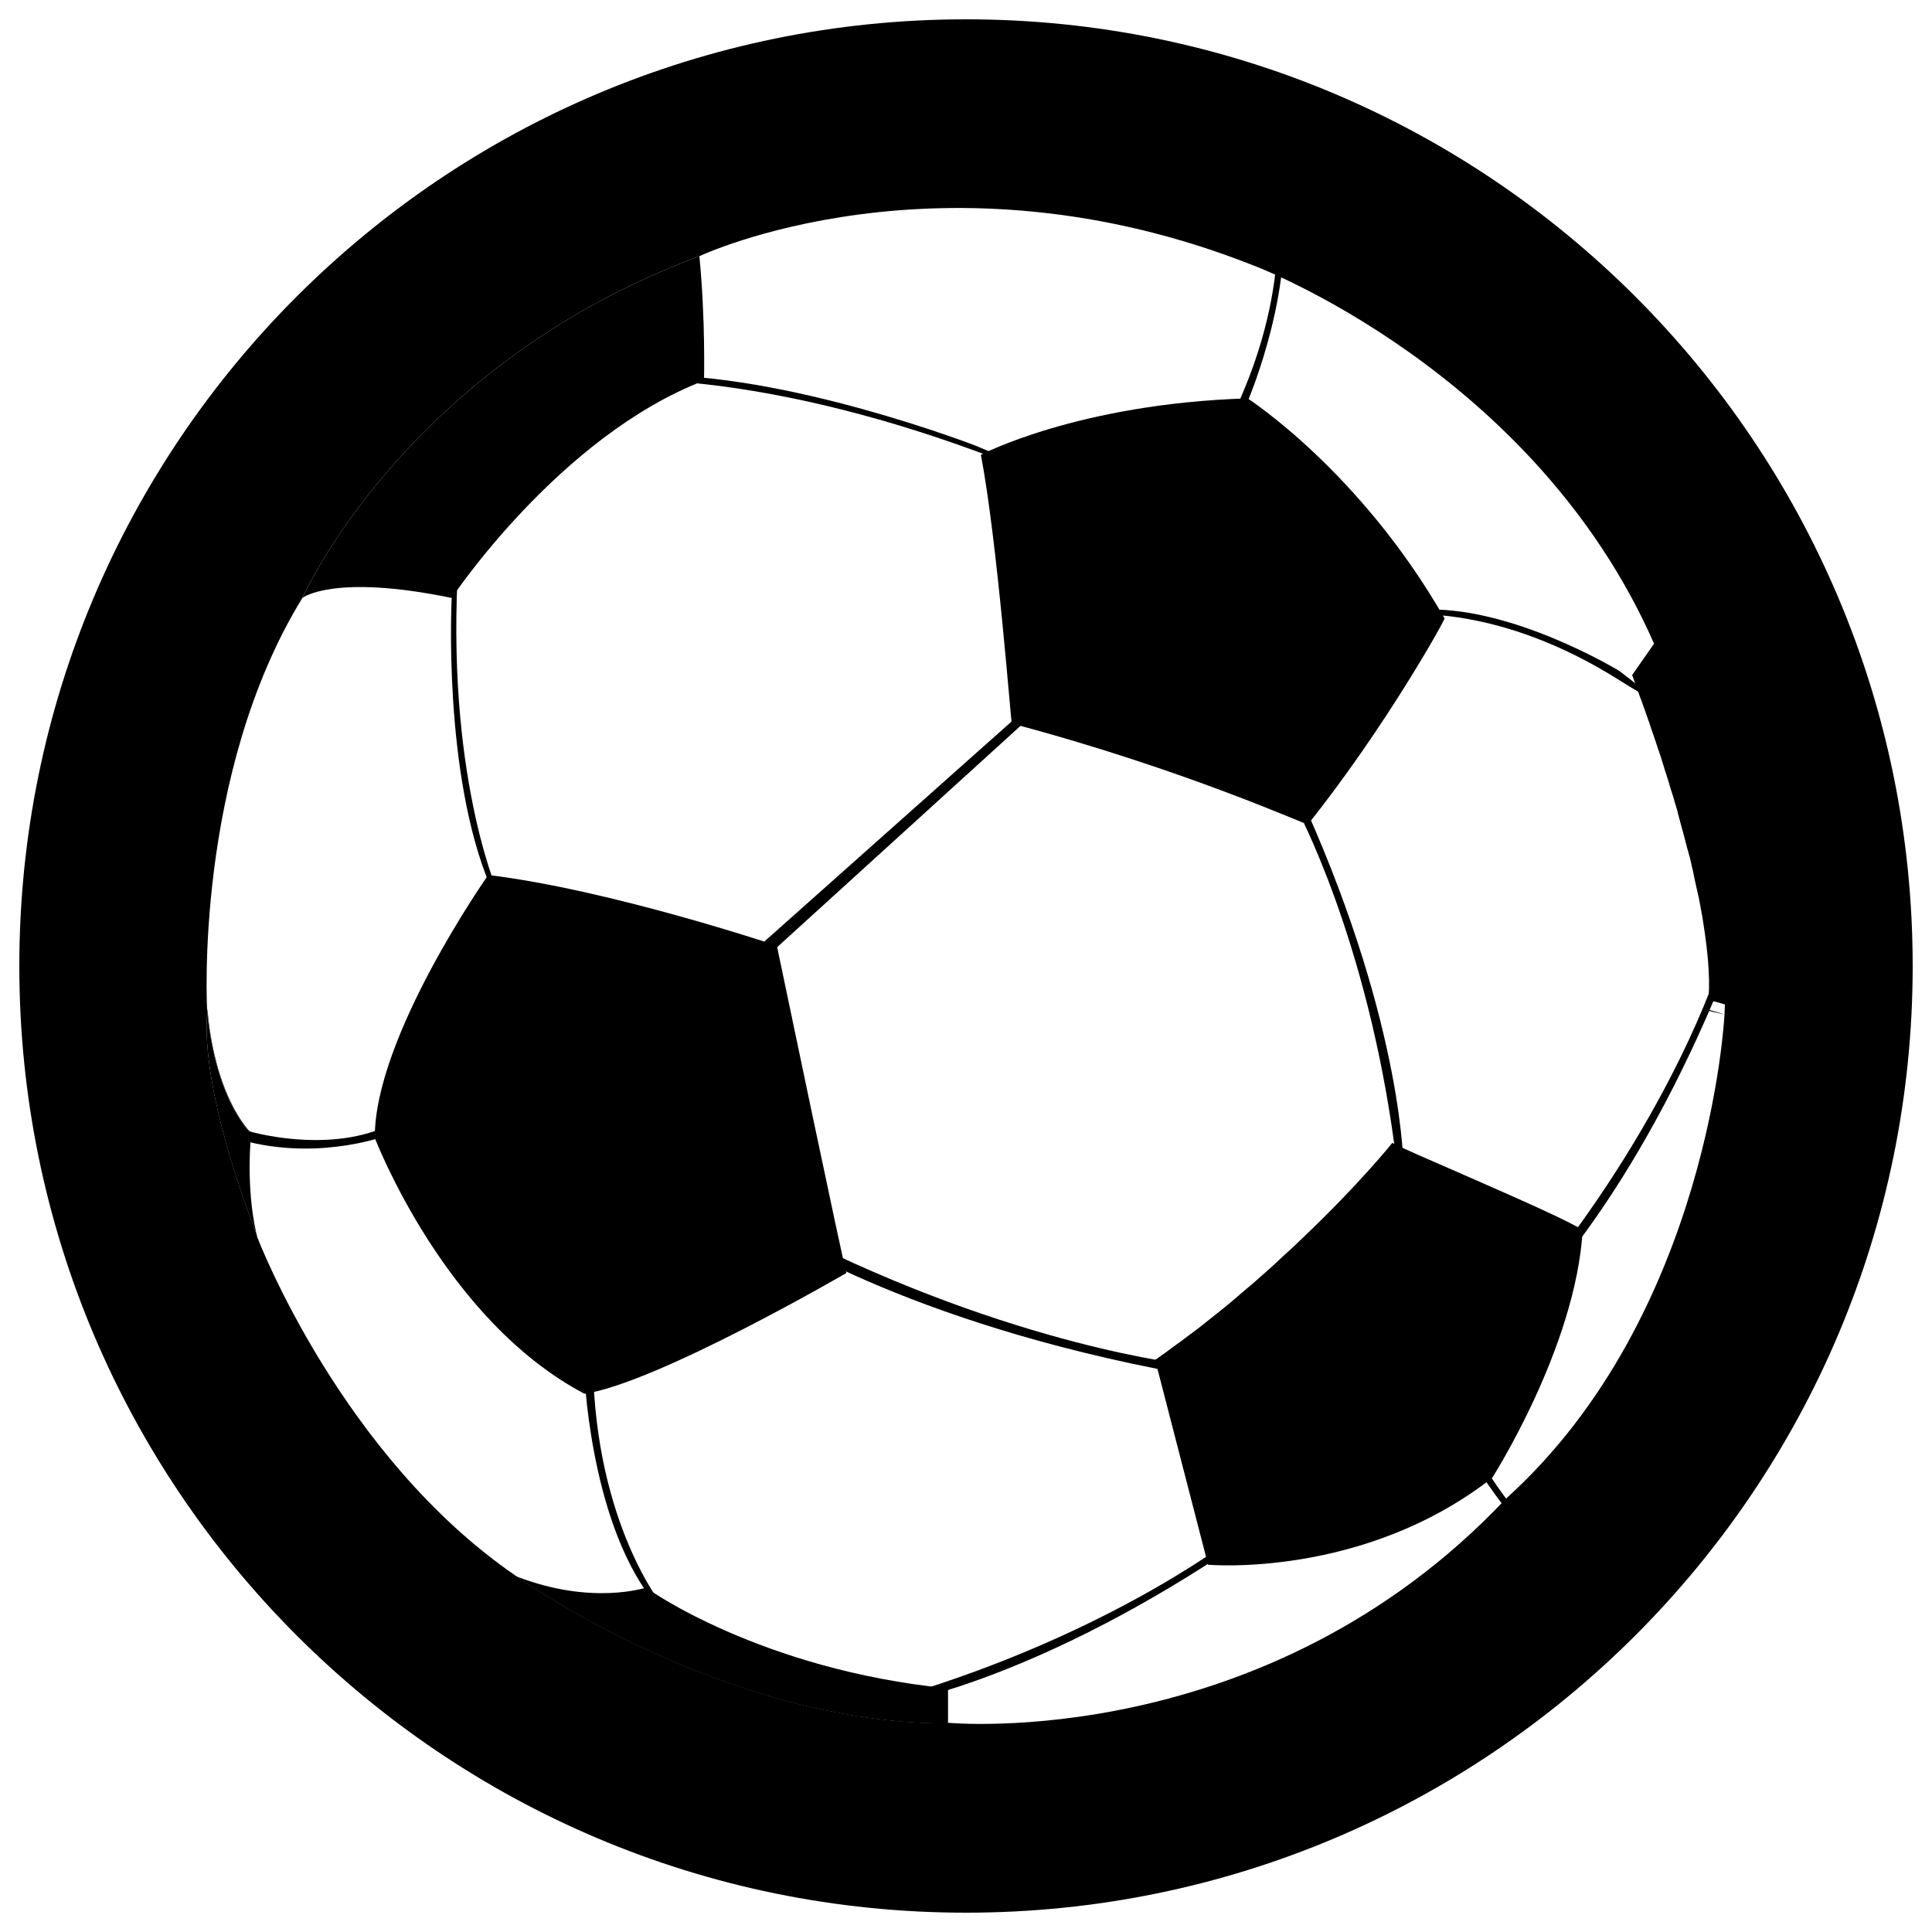 <?xml version="1.0" encoding="utf-8"?>
<!-- Svg Vector Icons : http://www.onlinewebfonts.com/icon -->
<!DOCTYPE svg PUBLIC "-//W3C//DTD SVG 1.1//EN" "http://www.w3.org/Graphics/SVG/1.1/DTD/svg11.dtd">
<svg version="1.1" xmlns="http://www.w3.org/2000/svg" xmlns:xlink="http://www.w3.org/1999/xlink" x="0px" y="0px" viewBox="0 0 1000 1000" enable-background="new 0 0 1000 1000" xml:space="preserve">
<g><path d="M500,10C229.4,10,10,229.4,10,500c0,270.6,219.4,490,490,490c270.6,0,490-219.4,490-490C990,229.4,770.6,10,500,10z M779.5,775.7C779.5,775.8,779.5,775.8,779.5,775.7c-124.4,131.9-288.8,116-288.8,116v0.3c-117,0.3-224-76.7-223.5-76.2c-90.6-62-133.5-174.2-134-175.3c-0.2-0.7-0.3-1.4-0.5-2c-4.5-11.5-28.9-75.6-25.4-114.8c-0.1-0.8-0.1-1.3-0.1-1.3s-6.9-121.3,49.3-212.9c0,0,53-120.2,205.5-176.9c0,0,125.1-59.2,286.8,4.8c0,0,145.8,54.4,207.7,196.6c42.5,86.2,36.1,191.1,36.1,191.1S885.1,680.4,779.5,775.7z"/><path d="M255.7,456.7c0-0.1,0.1-0.1,0.1-0.1C255.8,456.6,255.8,456.7,255.7,456.7z"/><path d="M254.2,458.9c0.1-0.2,0.2-0.4,0.4-0.5C254.5,458.6,254.3,458.7,254.2,458.9z"/><path d="M254.7,458.2c0.4-0.6,0.8-1.1,1-1.5C255.5,457.1,255.1,457.6,254.7,458.2z"/><path d="M178.7,590.3c-0.4,0-0.9,0.1-1.4,0.1C177.8,590.4,178.3,590.3,178.7,590.3z"/><path d="M134.3,588.1c-0.4-0.1-0.8-0.2-1.2-0.3C133.5,587.9,133.9,588,134.3,588.1z"/><path d="M137.5,588.8c-0.5-0.1-0.9-0.2-1.4-0.3C136.6,588.6,137,588.7,137.5,588.8z"/><path d="M143.7,589.8c-0.5-0.1-1-0.2-1.5-0.2C142.7,589.7,143.2,589.8,143.7,589.8z"/><path d="M146.7,590.2c-0.5-0.1-1-0.1-1.5-0.2C145.6,590.1,146.2,590.2,146.7,590.2z"/><path d="M140.6,589.4c-0.5-0.1-1-0.2-1.5-0.3C139.6,589.2,140.1,589.3,140.6,589.4z"/><path d="M191.4,588.4c-0.4,0.1-0.9,0.2-1.3,0.2C190.6,588.6,191,588.5,191.4,588.4z"/><path d="M180.9,590c-0.4,0.1-0.9,0.1-1.3,0.2C180,590.1,180.5,590.1,180.9,590z"/><path d="M176.4,590.5c-0.5,0-0.9,0.1-1.4,0.1C175.5,590.6,176,590.6,176.4,590.5z"/><path d="M186.6,589.3c-1.6,0.2-3.2,0.5-5,0.7C183.4,589.7,185.1,589.5,186.6,589.3z"/><path d="M189.8,588.7c-0.4,0.1-0.9,0.2-1.3,0.2C188.9,588.9,189.4,588.8,189.8,588.7z"/><path d="M174.1,590.7c-0.5,0-1,0.1-1.5,0.1C173.1,590.8,173.6,590.7,174.1,590.7z"/><path d="M188.1,589c-0.5,0.1-0.9,0.2-1.4,0.2C187.2,589.2,187.7,589.1,188.1,589z"/><path d="M151.4,590.7c-1.1-0.1-2.2-0.2-3.3-0.3C149.2,590.5,150.3,590.6,151.4,590.7z"/><path d="M156.8,591c-0.5,0-1.1,0-1.6-0.1C155.8,591,156.3,591,156.8,591z"/><path d="M159.6,591.1c-0.5,0-1.1,0-1.6,0C158.6,591.1,159.1,591.1,159.6,591.1z"/><path d="M154,590.9c-0.6,0-1.1-0.1-1.7-0.1C152.9,590.8,153.4,590.9,154,590.9z"/><path d="M162.4,591.1c-0.5,0-1.1,0-1.6,0C161.4,591.1,161.9,591.1,162.4,591.1z"/><path d="M171.7,590.9c-1.8,0.1-3.7,0.2-5.6,0.2C168,591.1,169.9,591,171.7,590.9z"/><path d="M165.1,591.1c-0.5,0-1.1,0-1.6,0C164.1,591.1,164.6,591.1,165.1,591.1z"/><path d="M646.3,200.2C646.3,200.2,646.3,200.2,646.3,200.2C646.3,200.2,646.3,200.2,646.3,200.2C646.3,200.2,646.3,200.2,646.3,200.2z"/><path d="M882.3,522.7l10.3,2.4C892.7,525.1,882,521.5,882.3,522.7z"/><path d="M130,587c-18.5-20.4-22.1-56.1-22.7-63.3c-3.5,39.2,20.8,103.3,25.4,114.8C127,613.6,130,587,130,587z"/><path d="M645.6,199.8c0,0,0.3,0.2,0.6,0.4C645.9,199.9,645.6,199.8,645.6,199.8z"/><path d="M858.7,329.5l-13.9,19.9c0.7,2,1.4,3.9,2.1,5.8c0.1,0.2,0.1,0.4,0.2,0.6c0.6,1.7,1.2,3.4,1.8,5c0.1,0.4,0.2,0.7,0.4,1c0.5,1.5,1.1,3,1.6,4.5c0.1,0.4,0.3,0.7,0.4,1.1c0.5,1.5,1,2.9,1.5,4.3c0.1,0.4,0.3,0.8,0.4,1.1c0.5,1.4,1,2.8,1.4,4.2c0.1,0.4,0.3,0.8,0.4,1.1c0.5,1.4,0.9,2.7,1.4,4.1c0.1,0.4,0.2,0.7,0.4,1.1c0.4,1.3,0.9,2.7,1.3,4c0.1,0.4,0.2,0.7,0.4,1.1c0.4,1.3,0.9,2.6,1.3,3.9c0.1,0.3,0.2,0.7,0.3,1c0.4,1.3,0.8,2.6,1.2,3.8c0.1,0.4,0.2,0.7,0.3,1.1c0.4,1.2,0.8,2.5,1.2,3.7c0.1,0.3,0.2,0.7,0.3,1c0.4,1.2,0.8,2.4,1.1,3.6c0.1,0.3,0.2,0.7,0.3,1c0.4,1.2,0.7,2.4,1.1,3.5c0.1,0.3,0.2,0.6,0.3,0.9c0.3,1.2,0.7,2.3,1,3.5c0.1,0.3,0.2,0.6,0.3,0.9c0.3,1.2,0.7,2.3,1,3.4c0.1,0.3,0.2,0.6,0.2,0.9c0.3,1.1,0.6,2.3,0.9,3.4c0.1,0.3,0.1,0.5,0.2,0.8c0.3,1.1,0.6,2.2,0.9,3.3c0.1,0.3,0.1,0.5,0.2,0.8c0.3,1.1,0.6,2.1,0.9,3.2c0.1,0.3,0.1,0.5,0.2,0.8c0.3,1.1,0.6,2.1,0.8,3.1c0.1,0.2,0.1,0.5,0.2,0.7c0.3,1,0.5,2.1,0.8,3.1c0.1,0.2,0.1,0.4,0.2,0.6c0.3,1,0.5,2,0.8,3c0.1,0.2,0.1,0.4,0.2,0.6c0.2,1,0.5,2,0.7,3c0,0.2,0.1,0.4,0.1,0.6c0.2,1,0.5,2,0.7,2.9c0,0.2,0.1,0.3,0.1,0.5c0.2,1,0.4,1.9,0.6,2.9c0,0.2,0.1,0.3,0.1,0.5c0.2,0.9,0.4,1.9,0.6,2.8c0,0.1,0.1,0.3,0.1,0.4c0.2,0.9,0.4,1.9,0.6,2.8c0,0.1,0.1,0.2,0.1,0.4c0.2,0.9,0.4,1.8,0.6,2.7c0,0.1,0,0.2,0.1,0.3c0.2,0.9,0.4,1.8,0.5,2.7c0,0.1,0,0.2,0.1,0.3c0.2,0.9,0.3,1.8,0.5,2.6c0,0.1,0,0.1,0,0.2c0.2,0.9,0.3,1.8,0.5,2.6c0,0,0,0.1,0,0.1c0.2,0.9,0.3,1.7,0.5,2.6c0,0,0,0,0,0.1c0.1,0.9,0.3,1.7,0.4,2.6l0,0c4.3,26.9,2.8,38.3,2.6,39.3c0.1,0.4,0.3,0.9,0.4,1.3c-0.4-1.2,10.3,2.4,10.3,2.4S901.2,415.7,858.7,329.5z"/><path d="M779.5,775.7C779.5,775.7,779.4,775.7,779.5,775.7C779.5,775.8,779.5,775.8,779.5,775.7z"/><path d="M334.5,821.7c0,0-28.1,9.5-67.3-5.8c-0.5-0.5,106.4,76.5,223.5,76.2v-0.3v-17.9C393.9,864.3,334.5,822.2,334.5,821.7z"/><path d="M130.2,587.1c0-0.2,0-0.3,0-0.3c-20.7-22.8-22.8-64.6-22.8-64.6c-0.1,0.5-0.1,1-0.1,1.5c0.6,7.2,4.2,42.9,22.7,63.3C130.1,587.1,130.2,587.1,130.2,587.1z"/><path d="M254,459.2c0.1-0.1,0.1-0.2,0.2-0.3C254.2,459,254.1,459.1,254,459.2z"/><path d="M255.7,456.8C255.7,456.8,255.7,456.8,255.7,456.8C255.7,456.8,255.7,456.8,255.7,456.8z"/><path d="M254.6,458.4c0-0.1,0.1-0.1,0.1-0.2C254.6,458.3,254.6,458.4,254.6,458.4z"/><path d="M200,584.4c0-0.4,0-0.9,0-1.3C200,583.6,200,584,200,584.4z"/><path d="M177.4,590.4c-0.3,0-0.6,0.1-0.9,0.1C176.7,590.5,177,590.5,177.4,590.4z"/><path d="M152.3,590.8c-0.3,0-0.7-0.1-1-0.1C151.7,590.7,152,590.8,152.3,590.8z"/><path d="M148.1,590.4c-0.5,0-0.9-0.1-1.4-0.1C147.1,590.3,147.6,590.3,148.1,590.4z"/><path d="M175,590.6c-0.3,0-0.6,0-1,0.1C174.4,590.7,174.7,590.7,175,590.6z"/><path d="M145.1,590c-0.5-0.1-1-0.1-1.5-0.2C144.2,589.9,144.6,590,145.1,590z"/><path d="M179.6,590.2c-0.3,0-0.6,0.1-0.9,0.1C179,590.3,179.3,590.2,179.6,590.2z"/><path d="M155.2,591c-0.4,0-0.8,0-1.2-0.1C154.4,590.9,154.8,590.9,155.2,591z"/><path d="M181.6,590c-0.2,0-0.5,0.1-0.7,0.1C181.2,590,181.4,590,181.6,590z"/><path d="M166.1,591.1c-0.3,0-0.7,0-1,0C165.4,591.1,165.8,591.1,166.1,591.1z"/><path d="M160.8,591.1c-0.4,0-0.8,0-1.2,0C160,591.1,160.4,591.1,160.8,591.1z"/><path d="M158,591.1c-0.4,0-0.8,0-1.2,0C157.2,591,157.6,591.1,158,591.1z"/><path d="M172.6,590.8c-0.3,0-0.6,0-0.9,0.1C172,590.9,172.3,590.8,172.6,590.8z"/><path d="M130.2,587.1c0.9,0.3,1.9,0.5,2.8,0.7C132.1,587.6,131.2,587.4,130.2,587.1L130.2,587.1z"/><path d="M142.2,589.6c-0.5-0.1-1-0.2-1.5-0.2C141.1,589.5,141.6,589.5,142.2,589.6z"/><path d="M136.1,588.5c-0.6-0.1-1.2-0.3-1.8-0.4C134.9,588.2,135.5,588.4,136.1,588.5z"/><path d="M190.1,588.7c-0.1,0-0.2,0-0.3,0.1C189.9,588.7,190,588.7,190.1,588.7z"/><path d="M163.5,591.1c-0.4,0-0.7,0-1.1,0C162.8,591.1,163.2,591.1,163.5,591.1z"/><path d="M191.5,588.4C191.5,588.4,191.5,588.4,191.5,588.4C191.5,588.4,191.5,588.4,191.5,588.4z"/><path d="M186.7,589.3C186.7,589.3,186.7,589.3,186.7,589.3C186.7,589.3,186.7,589.3,186.7,589.3z"/><path d="M139.1,589.1c-0.5-0.1-1.1-0.2-1.6-0.3C138.1,588.9,138.6,589,139.1,589.1z"/><path d="M188.5,589c-0.1,0-0.2,0-0.3,0.1C188.3,589,188.4,589,188.5,589z"/><path d="M130,587c0.1,0,0.1,0,0.2,0.1l0,0C130.2,587.1,130.1,587.1,130,587z"/><path d="M505,231.9C505,231.9,505,231.9,505,231.9c-0.5,0.3-0.8,0.4-0.8,0.4S504.5,232.2,505,231.9z"/><path d="M129.2,585.6c0,0,39.1,11.6,70.8-2.5c0.6-1.8,1.2,4.3,1.2,4.3s-33.3,13.1-72.4,3.7c-8-3.2-7.5-4.1-7.5-4.1l2.1-4.4L129.2,585.6z"/><path d="M531.5,366.4L386,495.9l6.3,3.4l150.1-136.5l-7.4-3.1L531.5,366.4z"/><path d="M671.1,418.4c0,0,36.2,66.5,50.7,174.8c6.2,15.4,4.7,12.2,4.7,12.2s0.4-72.7-50.8-187.3"/><path d="M615.2,706.4c0,0-89.4-9.2-204.9-67.7c-19.2-4.3-15.1-3.6-15.1-3.6s70.9,49.2,217.3,76"/><path d="M889.1,501.6c0,0-22.7,72.3-90.7,157.8c-6.8,15.1-5.5,11.8-5.5,11.8s52.6-50.2,99.6-166.6"/><path d="M641.2,793.8c0,0-59.1,47.3-163.2,80.5c-14.1,8.8-11.2,6.7-11.2,6.7s71.7-12.3,175.5-82.8"/><path d="M233.8,309.5c0,0-4.8,91.2,20.2,149.7c4.9,5.8,4.9,5.8,4.9,5.8s-27.1-58.6-22.1-165.7C240,232.6,233.8,309.5,233.8,309.5z"/><path d="M505,230.7c0,0-98.7-38.3-171-36.4c-8,2.5-8,2.5-8,2.5s73.1-3.9,189.3,40.5C587.6,265,505,230.7,505,230.7z"/><path d="M646.3,206.5c0,0,26.1-61.9,15.9-107.5c-3.3-5.4-3.3-5.4-3.3-5.4S671,140,642,206.3C623.9,247.6,646.3,206.5,646.3,206.5z"/><path d="M753.3,740.8c0,0,30.6,59.8,72,81.4c6.3,0.9,6.3,0.9,6.3,0.9s-43.3-20.6-75.2-85.4C736.3,697.2,753.3,740.8,753.3,740.8z"/><path d="M838.2,347.3c0,0-57.4-35-103.9-31.6c-5.8,2.5-5.8,2.5-5.8,2.5s47.6-5.2,108.9,33.4C875.5,375.5,838.2,347.3,838.2,347.3z"/><path d="M302.3,708.5c0,0,2.5,76.6,34.8,118.9c6,4,6,4,6,4s-34.7-42.2-36.2-124.7C306,655.3,302.3,708.5,302.3,708.5z"/><path d="M507.7,235.4c0,0,50.3-26.5,138.1-29.2c0.4,0.4,58.1,37.4,101.9,113.9c0.4,0.4-30,55.5-70.7,106.6c0,0.8-62.9-28.2-153.3-52.2C523.3,374.4,516.2,279.6,507.7,235.4z"/><path d="M252.7,452.9c0,0-59.2,84.1-58.7,136.2c0.6,1.1,36,94.1,108.5,132.3c37.6-5.5,135.6-62.5,135.6-62.5c-1.1-2.2-36-169.4-36-169.4S316.3,460.6,252.7,452.9z"/><path d="M720.7,591.5c0,0-16.8,21.1-46.7,49.5c0,0,0,0,0,0c-1.4,1.3-2.8,2.7-4.3,4.1c0,0-0.1,0.1-0.1,0.1c-1.5,1.4-2.9,2.7-4.5,4.1c0,0,0,0,0,0c-1.4,1.3-2.8,2.6-4.2,3.9c-0.2,0.2-0.5,0.4-0.7,0.7c-1.3,1.2-2.7,2.4-4,3.6c-0.4,0.3-0.7,0.7-1.1,1c-1.3,1.1-2.6,2.3-3.9,3.4c-0.4,0.4-0.9,0.8-1.3,1.2c-1.3,1.1-2.6,2.3-4,3.4c-0.5,0.4-1,0.8-1.4,1.2c-1.4,1.1-2.7,2.3-4.1,3.5c-0.5,0.4-0.9,0.8-1.4,1.2c-1.2,1-2.5,2.1-3.7,3.1c-0.6,0.5-1.1,0.9-1.7,1.4c-1.3,1-2.6,2.1-3.9,3.1c-0.5,0.4-0.9,0.8-1.4,1.1c-1.5,1.2-3,2.4-4.5,3.6c-0.5,0.4-1,0.8-1.5,1.2c-1.5,1.2-3.1,2.4-4.7,3.6c-0.5,0.4-1,0.7-1.5,1.1c-1.6,1.2-3.3,2.5-4.9,3.7c-0.4,0.3-0.8,0.6-1.3,0.9c-1.8,1.3-3.5,2.6-5.3,3.9c-0.3,0.2-0.6,0.4-0.8,0.6c-2,1.4-3.9,2.8-5.9,4.2l27.4,106c0,0,80.2,7.2,147-44.9c0,0,43.3-67.5,46.9-128.3C807.7,628.8,720.7,592.7,720.7,591.5z"/><path d="M233.8,309.5c0,0,55.6-83.7,130.6-112.5c0-0.4,0.8-31.8-2.4-64.4c-152.5,56.7-205.5,176.9-205.5,176.9S172.4,296.8,233.8,309.5z"/></g>
</svg>